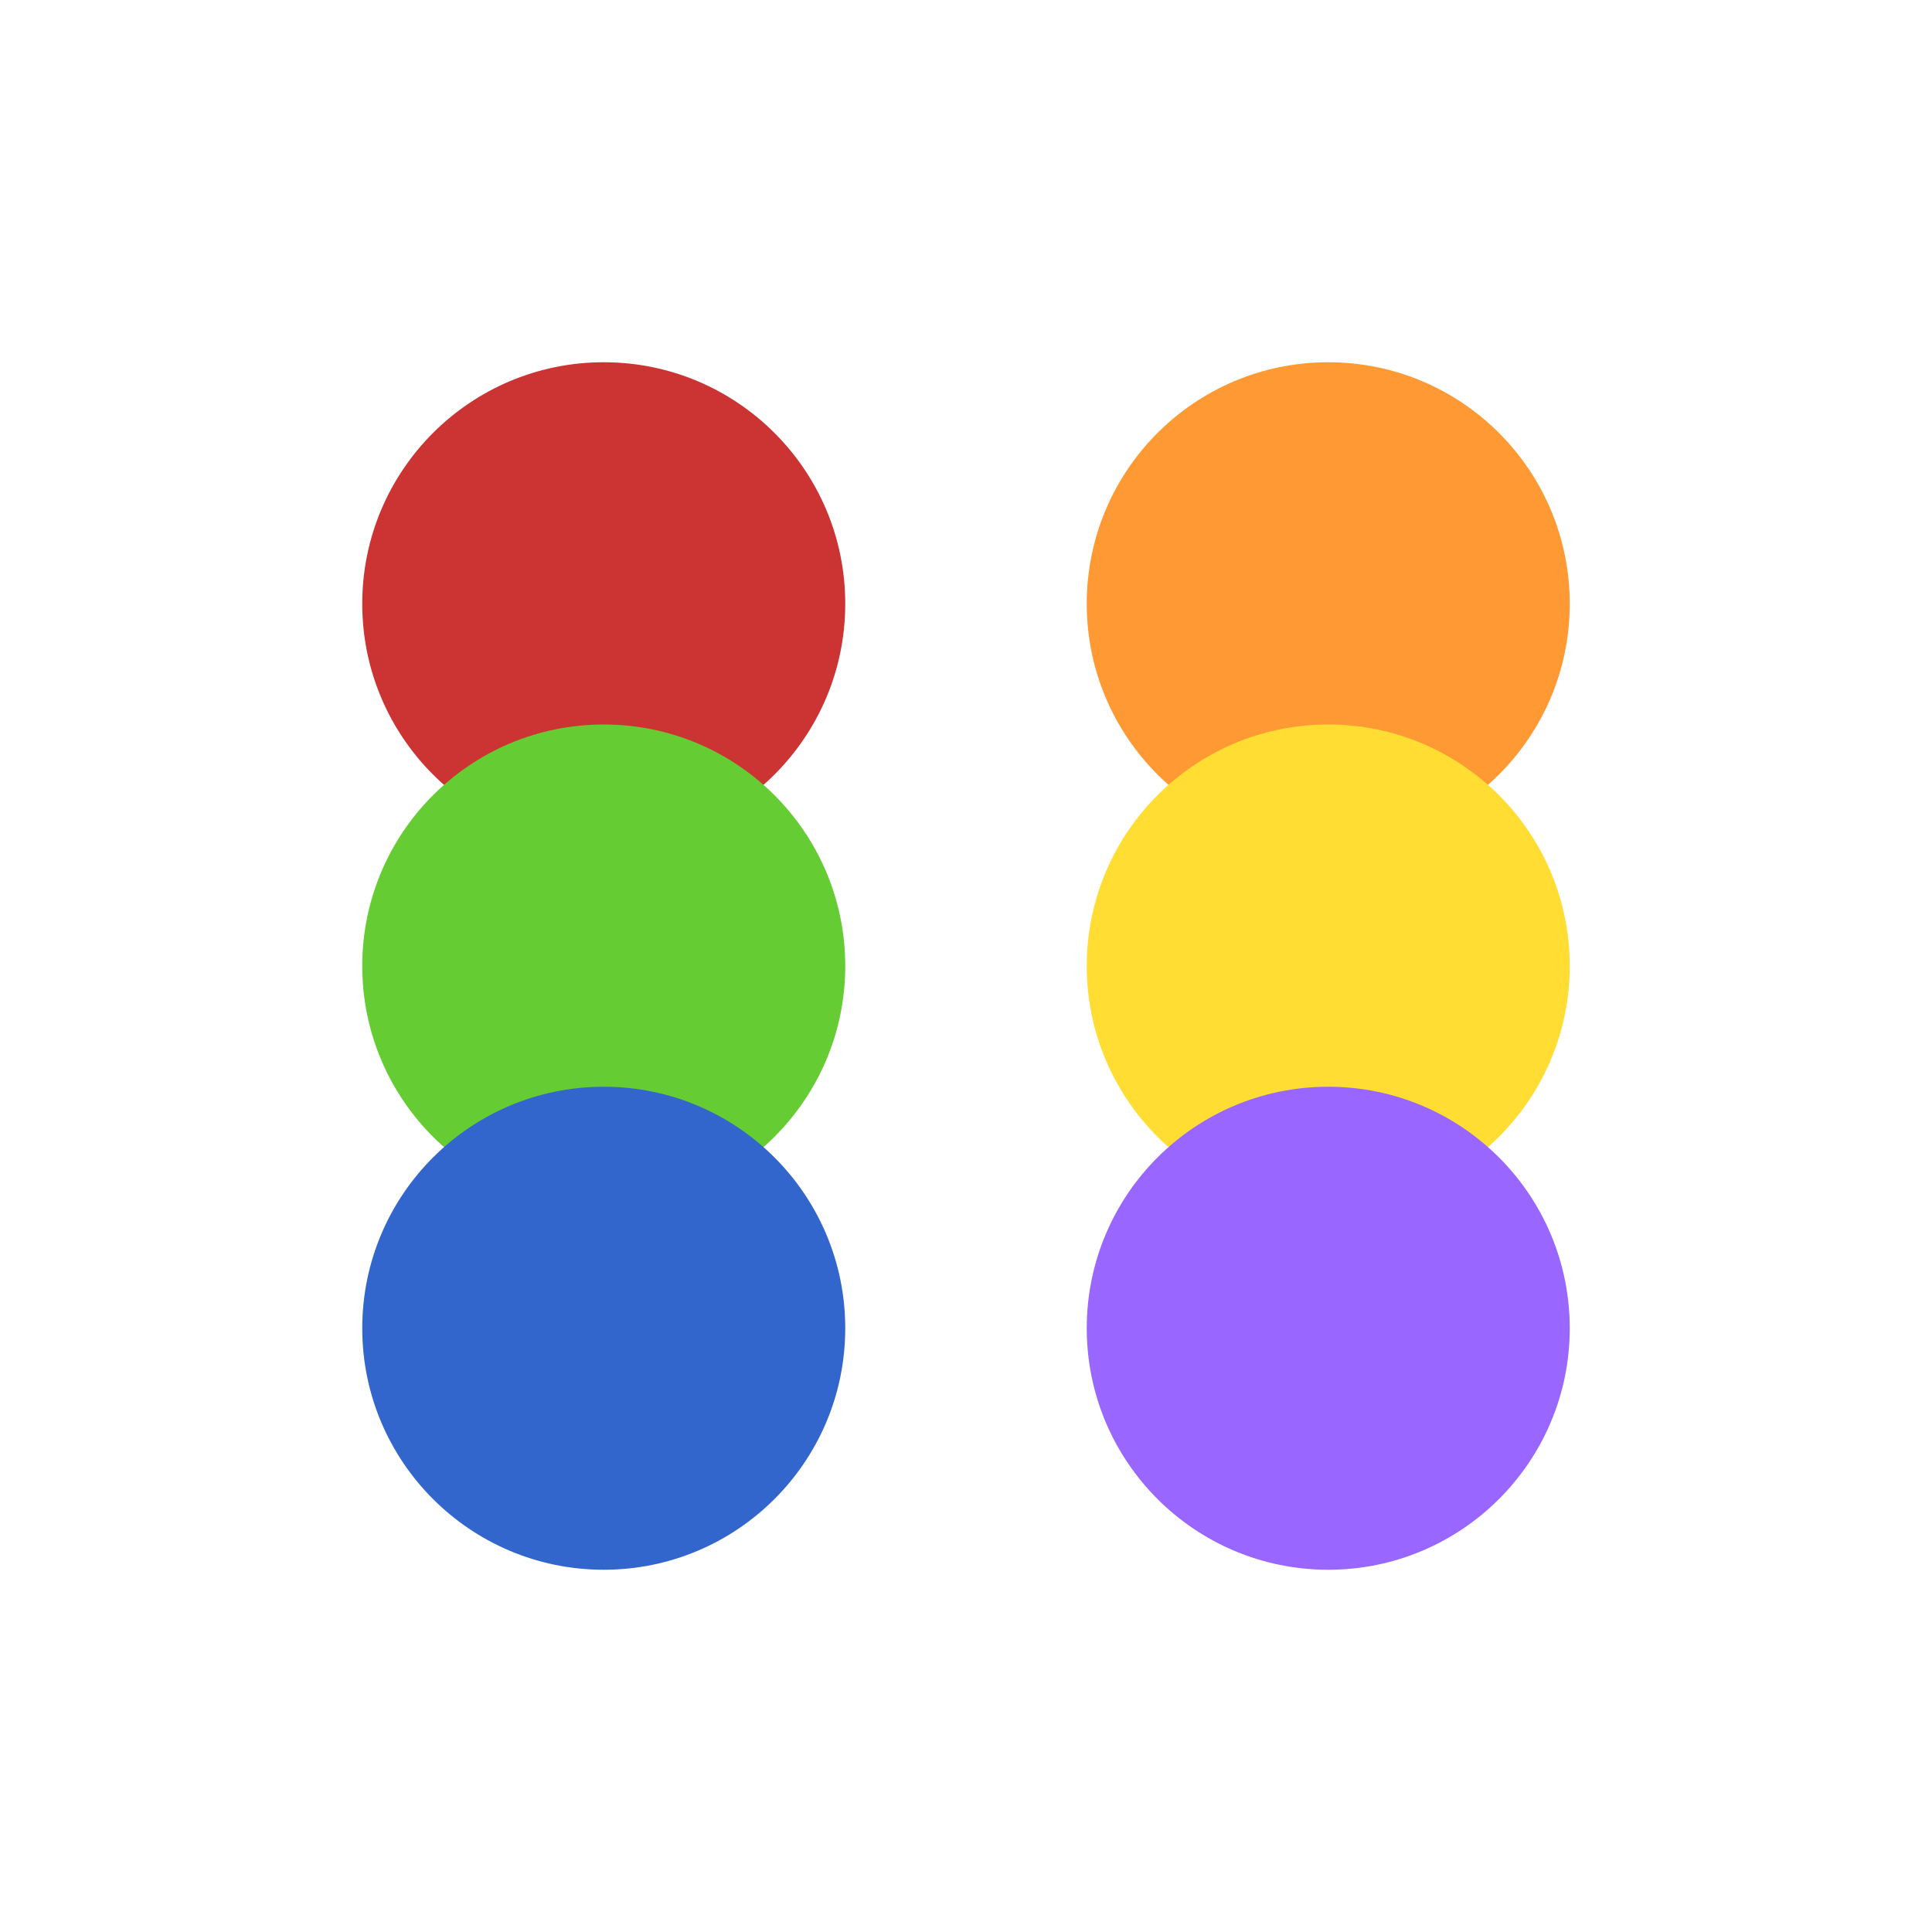 <svg viewBox="0 0 320 320" version="1.1" xmlns="http://www.w3.org/2000/svg" xmlns:xlink="http://www.w3.org/1999/xlink">
  <!-- reusable chips -->
  <defs>
    <circle id="colorfulchips-chip" r="40" />
  </defs>
  <!-- red circle -->
  <use xlink:href="#colorfulchips-chip" x="100" y="100" fill="#c33" />
  <!-- green circle -->
  <use xlink:href="#colorfulchips-chip" x="100" y="160" fill="#6c3  " />
  <!-- blue circle -->
  <use xlink:href="#colorfulchips-chip" x="100" y="220" fill="#36c" />
  <!-- orange circle -->
  <use xlink:href="#colorfulchips-chip" x="220" y="100" fill="#f93" />
  <!-- yellow circle -->
  <use xlink:href="#colorfulchips-chip" x="220" y="160" fill="#fd3  " />
  <!-- purple circle -->
  <use xlink:href="#colorfulchips-chip" x="220" y="220" fill="#96f" />
</svg>
